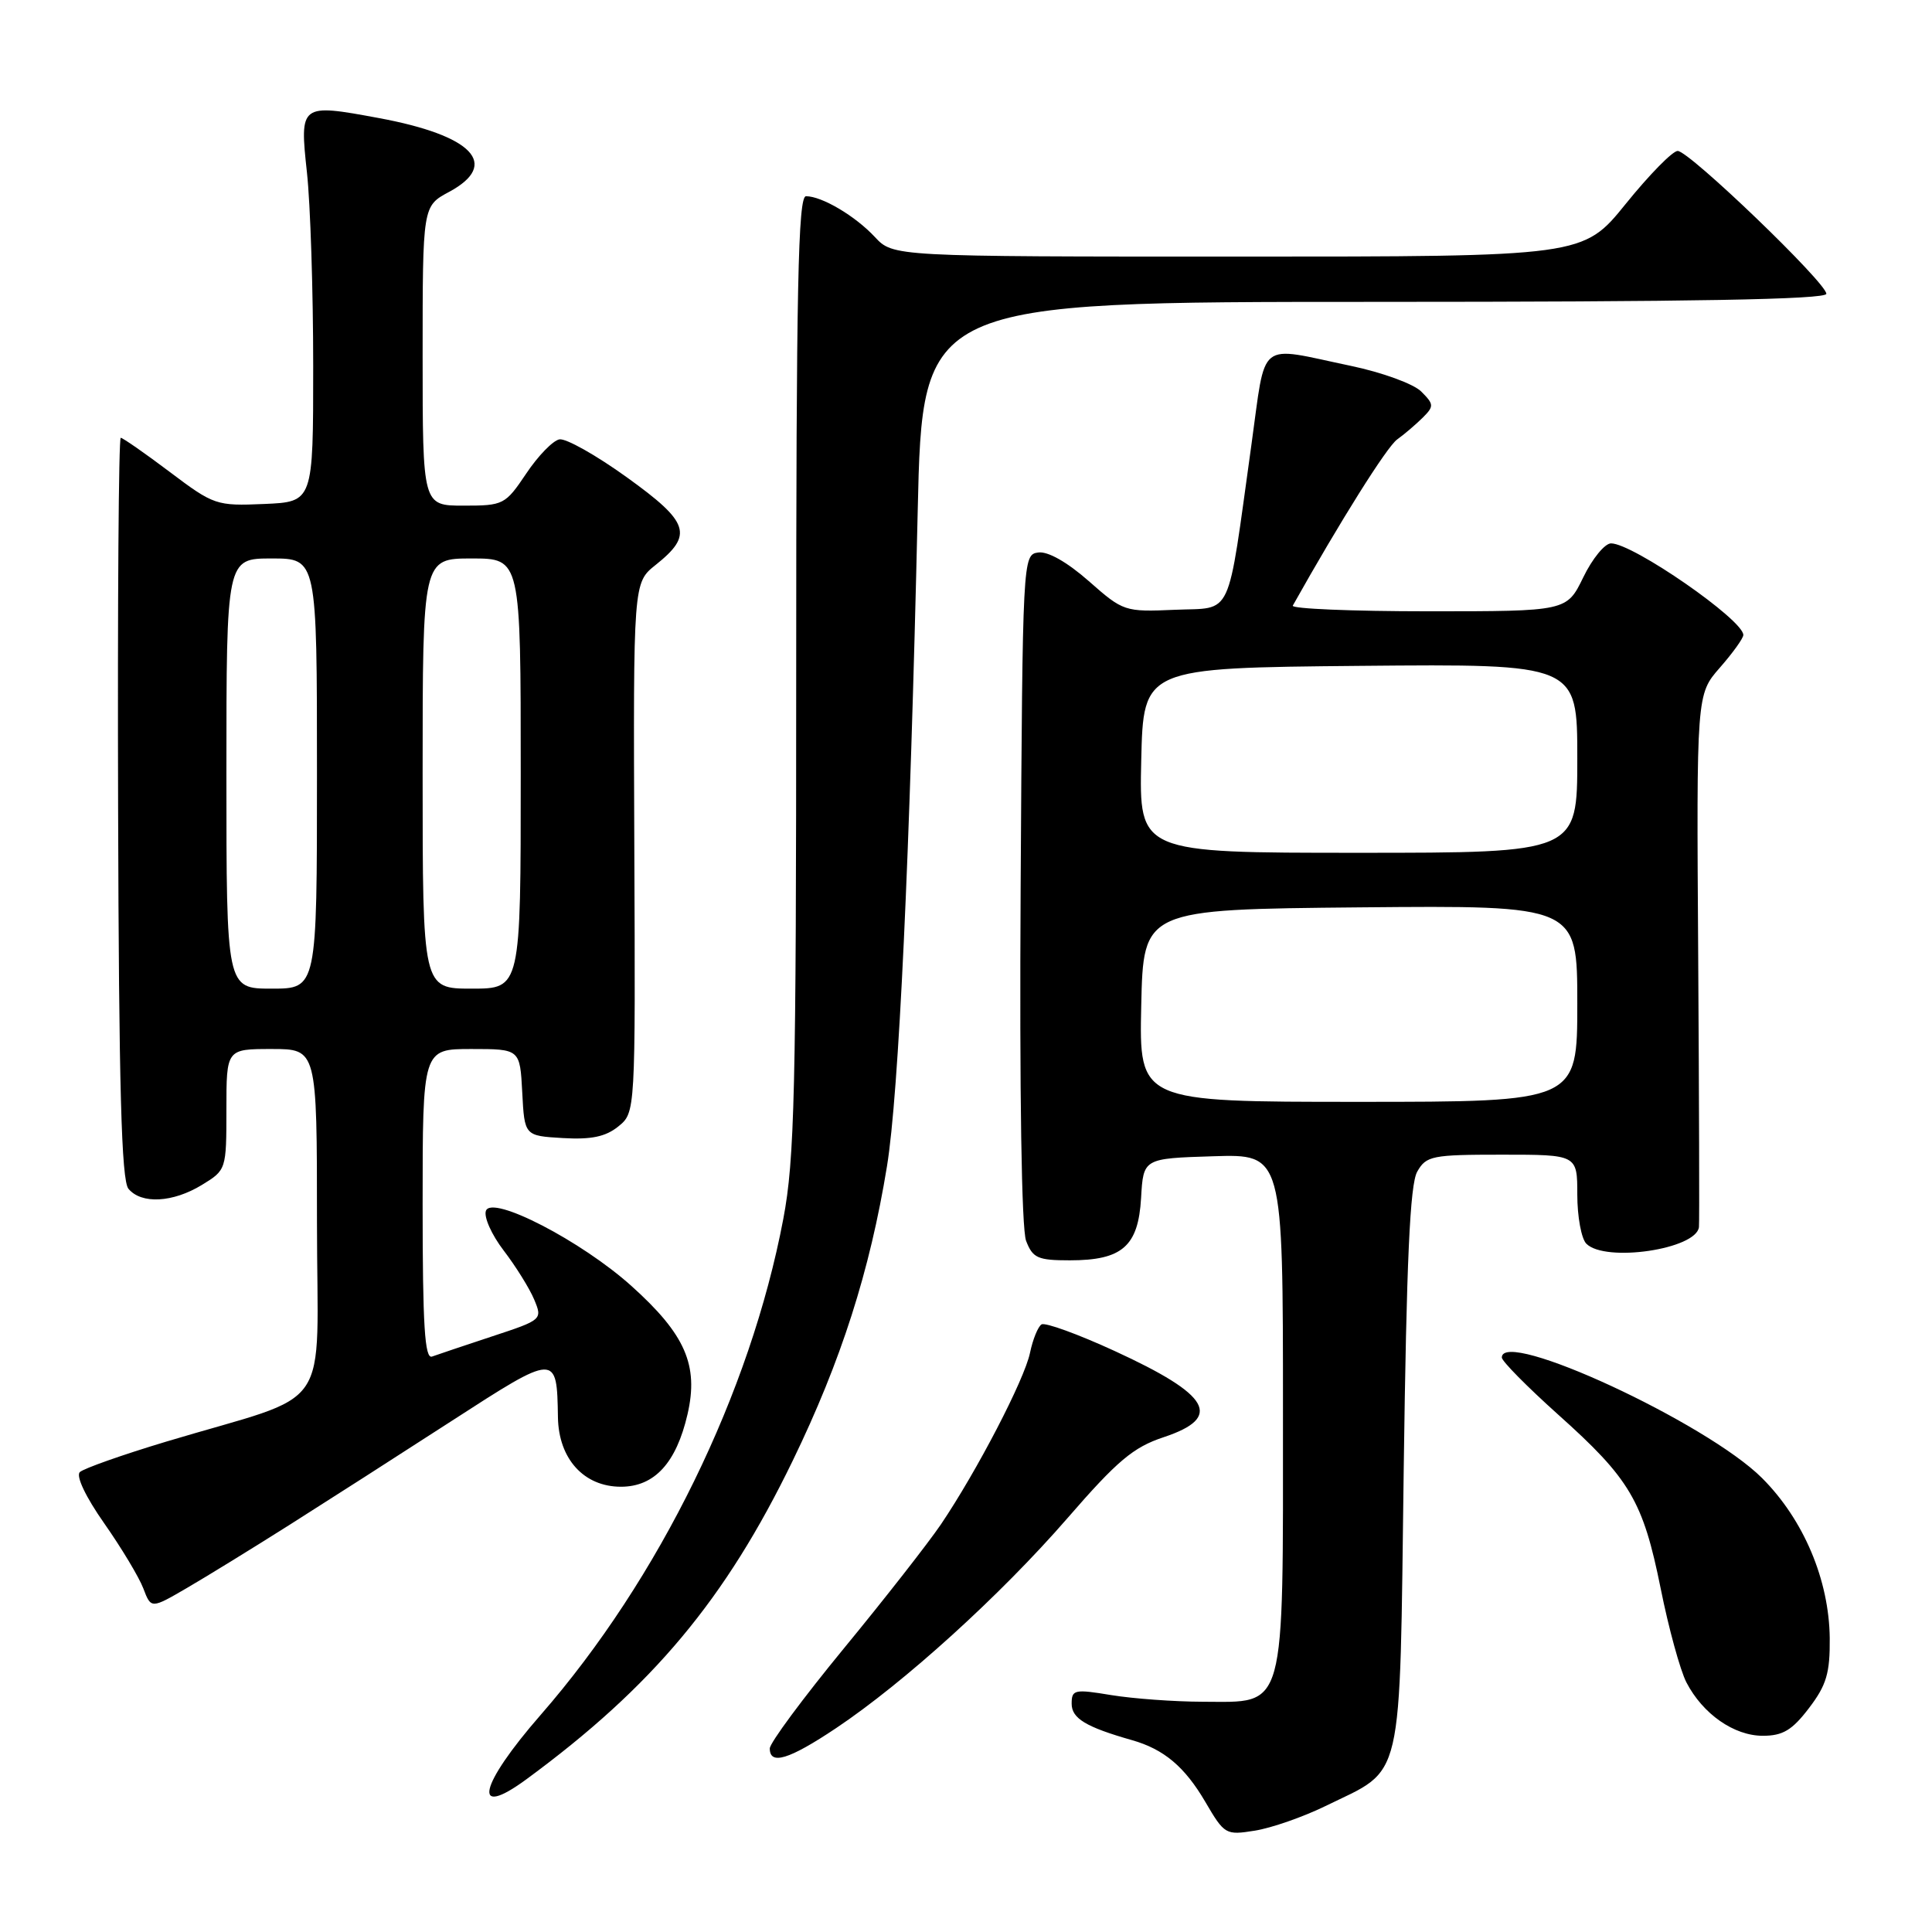 <?xml version="1.0" encoding="UTF-8" standalone="no"?>
<!DOCTYPE svg PUBLIC "-//W3C//DTD SVG 1.1//EN" "http://www.w3.org/Graphics/SVG/1.1/DTD/svg11.dtd" >
<svg xmlns="http://www.w3.org/2000/svg" xmlns:xlink="http://www.w3.org/1999/xlink" version="1.1" viewBox="0 0 256 256">
 <g >
 <path fill="currentColor"
d=" M 175.59 239.33 C 186.14 234.16 185.43 237.22 186.00 194.67 C 186.37 167.00 186.83 156.92 187.79 155.25 C 188.98 153.15 189.75 153.00 199.04 153.00 C 209.00 153.00 209.00 153.00 209.00 158.30 C 209.00 161.22 209.54 164.14 210.20 164.80 C 212.72 167.32 224.79 165.53 225.12 162.59 C 225.19 161.99 225.14 145.86 225.02 126.75 C 224.79 92.01 224.79 92.01 227.89 88.47 C 229.60 86.52 231.00 84.57 231.00 84.14 C 231.00 82.13 216.37 72.00 213.47 72.00 C 212.65 72.00 210.99 74.02 209.79 76.50 C 207.60 81.00 207.60 81.00 189.24 81.00 C 179.14 81.00 171.07 80.66 171.30 80.25 C 177.61 69.01 183.76 59.22 185.13 58.23 C 186.11 57.53 187.63 56.22 188.53 55.33 C 190.03 53.83 190.01 53.57 188.32 51.88 C 187.32 50.87 183.12 49.34 179.00 48.48 C 166.44 45.85 167.80 44.77 165.81 59.00 C 162.54 82.44 163.47 80.46 155.68 80.80 C 149.02 81.09 148.84 81.03 144.27 77.00 C 141.39 74.47 138.83 73.02 137.56 73.21 C 135.52 73.50 135.50 73.94 135.24 117.66 C 135.08 144.91 135.36 162.81 135.96 164.41 C 136.84 166.70 137.50 167.00 141.75 167.00 C 148.71 167.00 150.83 165.14 151.20 158.73 C 151.50 153.50 151.50 153.50 160.75 153.21 C 170.00 152.92 170.00 152.92 170.00 186.85 C 170.00 227.33 170.50 225.51 159.34 225.49 C 155.58 225.48 150.14 225.08 147.25 224.61 C 142.37 223.80 142.00 223.88 142.00 225.75 C 142.00 227.70 143.89 228.84 150.00 230.58 C 154.22 231.78 156.97 234.09 159.70 238.74 C 162.25 243.10 162.41 243.19 166.28 242.57 C 168.47 242.22 172.66 240.76 175.59 239.33 Z  M 69.77 235.75 C 86.48 223.47 96.12 211.94 105.03 193.57 C 111.45 180.34 115.27 168.40 117.53 154.53 C 119.09 144.97 120.56 113.58 121.60 67.75 C 122.23 40.00 122.23 40.00 182.11 40.00 C 224.05 40.00 242.00 39.68 242.00 38.93 C 242.00 37.47 223.83 20.00 222.30 20.00 C 221.63 20.00 218.54 23.15 215.43 27.00 C 209.77 34.00 209.77 34.00 164.06 34.00 C 118.35 34.00 118.35 34.00 115.92 31.40 C 113.32 28.61 108.90 26.00 106.80 26.00 C 105.75 26.00 105.50 38.03 105.50 89.25 C 105.50 144.73 105.29 153.61 103.79 161.52 C 99.42 184.56 87.37 209.19 71.66 227.21 C 63.44 236.63 62.45 241.13 69.77 235.75 Z  M 110.78 228.99 C 119.83 222.94 132.56 211.39 141.43 201.18 C 148.04 193.56 150.16 191.77 154.18 190.44 C 162.09 187.81 160.42 184.86 147.69 179.01 C 142.84 176.78 138.49 175.20 138.01 175.49 C 137.54 175.78 136.85 177.48 136.48 179.26 C 135.74 182.82 129.45 194.92 124.67 202.00 C 122.99 204.47 117.21 211.87 111.81 218.43 C 106.42 224.99 102.00 230.95 102.00 231.68 C 102.00 233.93 104.54 233.16 110.78 228.99 Z  M 239.70 226.33 C 242.02 223.29 242.49 221.69 242.45 217.08 C 242.37 209.36 239.00 201.37 233.48 195.85 C 226.16 188.53 199.00 175.95 199.00 179.88 C 199.00 180.36 202.35 183.75 206.44 187.42 C 215.99 195.96 217.71 198.88 220.05 210.49 C 221.10 215.74 222.64 221.34 223.46 222.93 C 225.63 227.11 229.76 230.00 233.58 230.00 C 236.23 230.00 237.47 229.26 239.70 226.33 Z  M 38.32 202.08 C 43.17 199.01 52.85 192.81 59.82 188.30 C 73.77 179.28 73.79 179.28 73.93 187.80 C 74.02 193.31 77.37 197.00 82.28 197.00 C 86.72 197.00 89.61 193.85 91.10 187.40 C 92.60 180.90 90.81 176.81 83.66 170.39 C 77.04 164.44 65.20 158.31 64.39 160.43 C 64.08 161.24 65.14 163.61 66.74 165.70 C 68.34 167.79 70.16 170.71 70.78 172.19 C 71.89 174.85 71.85 174.89 65.20 177.08 C 61.51 178.30 57.94 179.50 57.25 179.75 C 56.28 180.11 56.00 175.67 56.00 159.61 C 56.00 139.00 56.00 139.00 62.45 139.00 C 68.90 139.00 68.90 139.00 69.20 144.75 C 69.50 150.50 69.50 150.50 74.58 150.80 C 78.35 151.02 80.25 150.62 81.93 149.26 C 84.20 147.42 84.20 147.42 84.05 112.32 C 83.91 77.22 83.91 77.22 86.87 74.86 C 91.89 70.86 91.36 69.22 83.08 63.26 C 79.00 60.32 74.97 58.05 74.12 58.22 C 73.26 58.38 71.28 60.42 69.72 62.76 C 66.95 66.88 66.71 67.00 61.43 67.00 C 56.00 67.00 56.00 67.00 56.00 47.16 C 56.00 27.31 56.00 27.31 59.50 25.43 C 66.30 21.77 62.66 17.95 50.18 15.64 C 39.77 13.71 39.69 13.77 40.67 22.84 C 41.13 27.05 41.50 38.60 41.50 48.50 C 41.50 66.50 41.50 66.50 35.00 66.78 C 28.67 67.05 28.34 66.94 22.50 62.54 C 19.20 60.05 16.27 58.02 16.00 58.01 C 15.72 58.00 15.57 80.06 15.65 107.02 C 15.75 144.11 16.09 156.40 17.02 157.52 C 18.73 159.58 22.90 159.36 26.75 157.01 C 29.98 155.04 30.00 154.98 30.00 147.01 C 30.00 139.00 30.00 139.00 36.00 139.00 C 42.00 139.00 42.00 139.00 42.00 161.92 C 42.00 187.97 44.56 184.25 22.00 191.03 C 16.22 192.77 11.09 194.58 10.58 195.06 C 10.04 195.58 11.34 198.33 13.81 201.85 C 16.09 205.10 18.42 208.98 18.99 210.47 C 20.02 213.18 20.02 213.18 24.76 210.42 C 27.37 208.90 33.47 205.15 38.32 202.08 Z  M 151.22 133.25 C 151.50 120.50 151.50 120.50 180.25 120.23 C 209.00 119.97 209.00 119.97 209.00 132.98 C 209.00 146.00 209.00 146.00 179.97 146.00 C 150.94 146.00 150.94 146.00 151.22 133.25 Z  M 151.22 100.75 C 151.50 88.50 151.50 88.50 180.25 88.23 C 209.00 87.97 209.00 87.97 209.00 100.48 C 209.00 113.00 209.00 113.00 179.97 113.00 C 150.94 113.00 150.94 113.00 151.22 100.75 Z  M 30.00 102.50 C 30.00 74.00 30.00 74.00 36.00 74.00 C 42.00 74.00 42.00 74.00 42.00 102.50 C 42.00 131.00 42.00 131.00 36.00 131.00 C 30.00 131.00 30.00 131.00 30.00 102.50 Z  M 56.00 102.50 C 56.00 74.00 56.00 74.00 62.50 74.00 C 69.00 74.00 69.00 74.00 69.00 102.50 C 69.00 131.00 69.00 131.00 62.50 131.00 C 56.00 131.00 56.00 131.00 56.00 102.50 Z "/>
</g>
</svg>